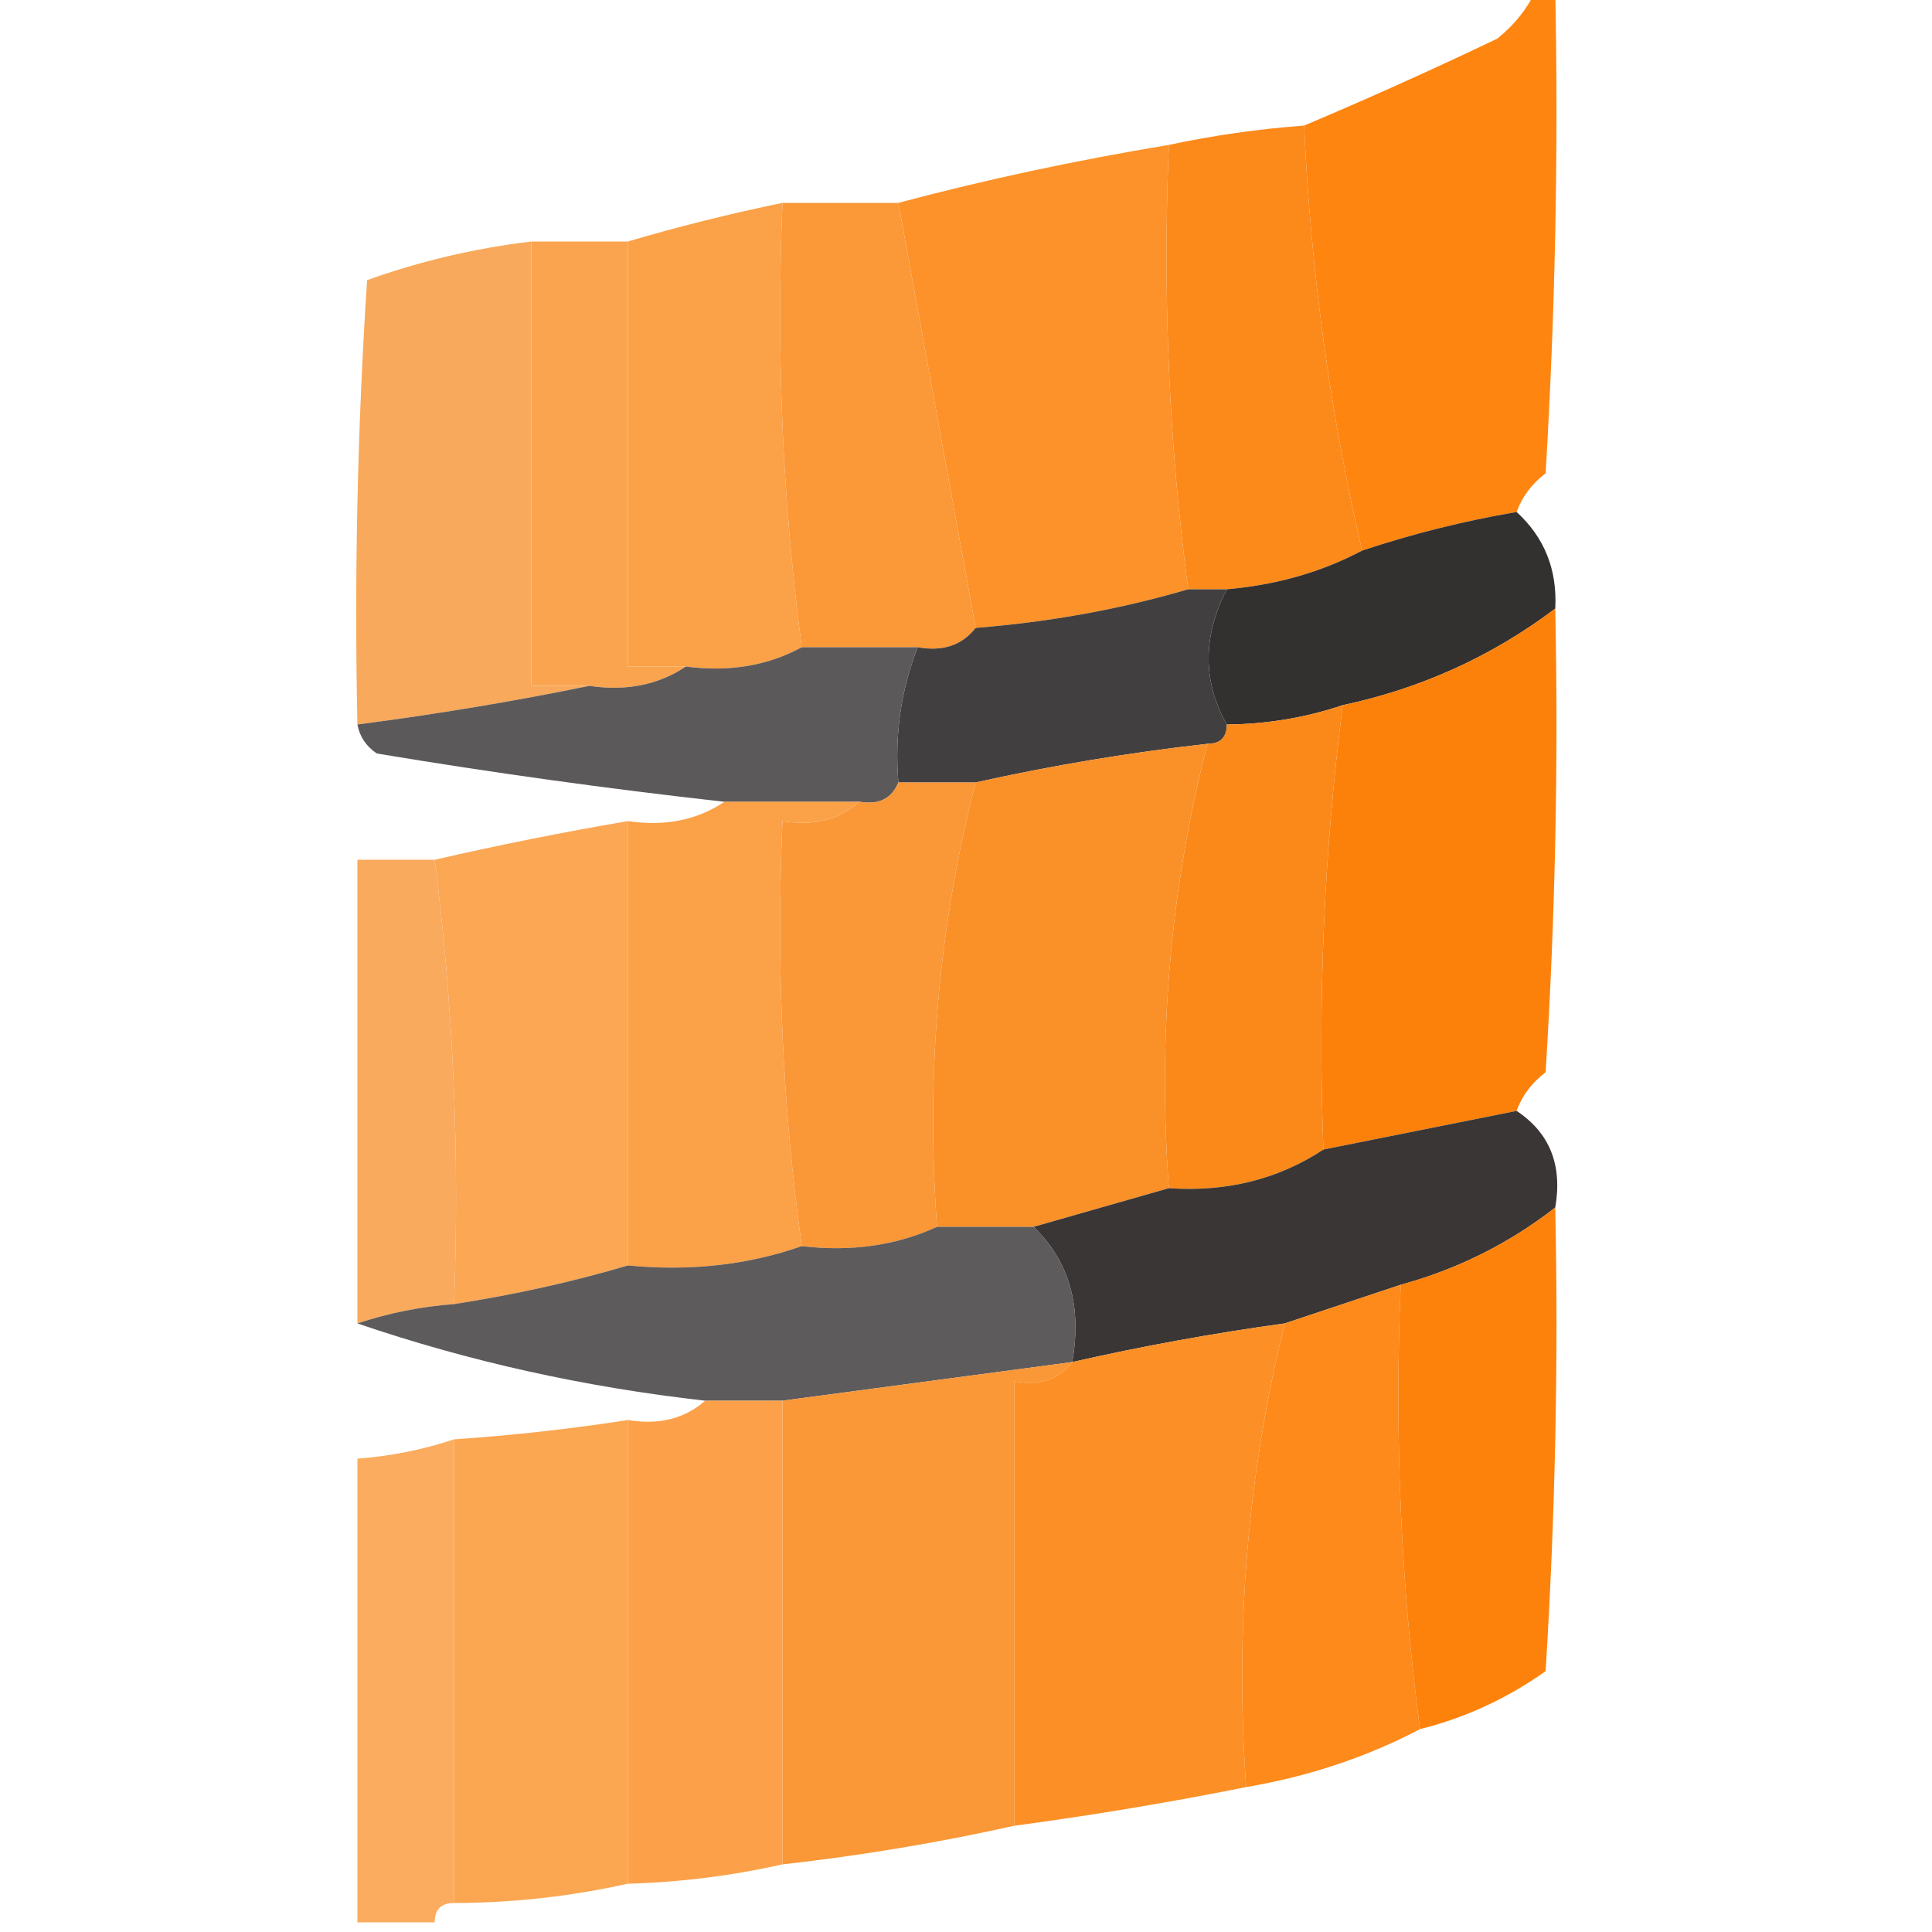 <?xml version="1.0" encoding="UTF-8"?>
<!DOCTYPE svg PUBLIC "-//W3C//DTD SVG 1.1//EN" "http://www.w3.org/Graphics/SVG/1.1/DTD/svg11.dtd">
<svg xmlns="http://www.w3.org/2000/svg" version="1.1" width="100px" height="100px" style="shape-rendering:geometricPrecision; text-rendering:geometricPrecision; image-rendering:optimizeQuality; fill-rule:evenodd; clip-rule:evenodd" xmlns:xlink="http://www.w3.org/1999/xlink">
<g><path style="opacity:0.972" fill="#fe8209" d="M 79.5,-0.5 C 79.833,-0.5 80.167,-0.5 80.5,-0.5C 80.666,7.84 80.5,16.173 80,24.5C 79.283,25.044 78.783,25.711 78.5,26.5C 75.779,26.963 73.112,27.63 70.5,28.5C 68.848,21.39 67.848,14.057 67.5,6.5C 70.773,5.12 74.107,3.62 77.5,2C 78.38,1.292 79.047,0.458 79.5,-0.5 Z"/></g>
<g><path style="opacity:0.99" fill="#fc891a" d="M 67.5,6.5 C 67.848,14.057 68.848,21.39 70.5,28.5C 68.401,29.612 66.067,30.279 63.5,30.5C 62.833,30.5 62.167,30.5 61.5,30.5C 60.508,23.018 60.175,15.352 60.5,7.5C 62.806,7.007 65.139,6.674 67.5,6.5 Z"/></g>
<g><path style="opacity:0.99" fill="#fc9128" d="M 60.5,7.5 C 60.175,15.352 60.508,23.018 61.5,30.5C 58.026,31.525 54.36,32.192 50.5,32.5C 49.167,25.167 47.833,17.833 46.5,10.5C 51.008,9.299 55.675,8.299 60.5,7.5 Z"/></g>
<g><path style="opacity:0.993" fill="#fb9837" d="M 40.5,10.5 C 42.5,10.5 44.5,10.5 46.5,10.5C 47.833,17.833 49.167,25.167 50.5,32.5C 49.791,33.404 48.791,33.737 47.5,33.5C 45.5,33.5 43.5,33.5 41.5,33.5C 40.508,26.018 40.175,18.352 40.5,10.5 Z"/></g>
<g><path style="opacity:0.979" fill="#fb9f44" d="M 40.5,10.5 C 40.175,18.352 40.508,26.018 41.5,33.5C 39.735,34.461 37.735,34.795 35.5,34.5C 34.5,34.5 33.5,34.5 32.5,34.5C 32.5,27.167 32.5,19.833 32.5,12.5C 35.053,11.745 37.72,11.078 40.5,10.5 Z"/></g>
<g><path style="opacity:0.988" fill="#fba34d" d="M 27.5,12.5 C 29.167,12.5 30.833,12.5 32.5,12.5C 32.5,19.833 32.5,27.167 32.5,34.5C 33.5,34.5 34.5,34.5 35.5,34.5C 34.081,35.451 32.415,35.785 30.5,35.5C 29.5,35.5 28.5,35.5 27.5,35.5C 27.5,27.833 27.5,20.167 27.5,12.5 Z"/></g>
<g><path style="opacity:0.984" fill="#f8a859" d="M 27.5,12.5 C 27.5,20.167 27.5,27.833 27.5,35.5C 28.5,35.5 29.5,35.5 30.5,35.5C 26.642,36.294 22.642,36.96 18.5,37.5C 18.334,29.826 18.5,22.159 19,14.5C 21.738,13.518 24.572,12.852 27.5,12.5 Z"/></g>
<g><path style="opacity:1" fill="#333030" d="M 78.5,26.5 C 79.942,27.82 80.609,29.486 80.5,31.5C 77.226,33.969 73.559,35.636 69.5,36.5C 67.565,37.15 65.565,37.483 63.5,37.5C 62.244,35.274 62.244,32.941 63.5,30.5C 66.067,30.279 68.401,29.612 70.5,28.5C 73.112,27.63 75.779,26.963 78.5,26.5 Z"/></g>
<g><path style="opacity:1" fill="#423f40" d="M 61.5,30.5 C 62.167,30.5 62.833,30.5 63.5,30.5C 62.244,32.941 62.244,35.274 63.5,37.5C 63.5,38.167 63.167,38.5 62.5,38.5C 58.454,38.952 54.454,39.619 50.5,40.5C 49.167,40.5 47.833,40.5 46.5,40.5C 46.298,38.05 46.631,35.717 47.5,33.5C 48.791,33.737 49.791,33.404 50.5,32.5C 54.36,32.192 58.026,31.525 61.5,30.5 Z"/></g>
<g><path style="opacity:1" fill="#fc810a" d="M 80.5,31.5 C 80.666,39.507 80.5,47.507 80,55.5C 79.283,56.044 78.783,56.711 78.5,57.5C 75.167,58.167 71.833,58.833 68.5,59.5C 68.201,51.747 68.534,44.08 69.5,36.5C 73.559,35.636 77.226,33.969 80.5,31.5 Z"/></g>
<g><path style="opacity:0.951" fill="#545153" d="M 41.5,33.5 C 43.5,33.5 45.5,33.5 47.5,33.5C 46.631,35.717 46.298,38.05 46.5,40.5C 46.158,41.338 45.492,41.672 44.5,41.5C 42.167,41.5 39.833,41.5 37.5,41.5C 31.487,40.831 25.487,39.998 19.5,39C 18.944,38.617 18.611,38.117 18.5,37.5C 22.642,36.96 26.642,36.294 30.5,35.5C 32.415,35.785 34.081,35.451 35.5,34.5C 37.735,34.795 39.735,34.461 41.5,33.5 Z"/></g>
<g><path style="opacity:1" fill="#fa891a" d="M 69.5,36.5 C 68.534,44.08 68.201,51.747 68.5,59.5C 66.162,61.039 63.495,61.706 60.5,61.5C 59.919,53.559 60.586,45.892 62.5,38.5C 63.167,38.5 63.5,38.167 63.5,37.5C 65.565,37.483 67.565,37.15 69.5,36.5 Z"/></g>
<g><path style="opacity:1" fill="#fa9028" d="M 62.5,38.5 C 60.586,45.892 59.919,53.559 60.5,61.5C 58.167,62.167 55.833,62.833 53.5,63.5C 51.833,63.5 50.167,63.5 48.5,63.5C 47.919,55.559 48.586,47.892 50.5,40.5C 54.454,39.619 58.454,38.952 62.5,38.5 Z"/></g>
<g><path style="opacity:1" fill="#fa9737" d="M 46.5,40.5 C 47.833,40.5 49.167,40.5 50.5,40.5C 48.586,47.892 47.919,55.559 48.5,63.5C 46.393,64.468 44.059,64.802 41.5,64.5C 40.508,57.352 40.175,50.019 40.5,42.5C 42.099,42.768 43.432,42.434 44.5,41.5C 45.492,41.672 46.158,41.338 46.5,40.5 Z"/></g>
<g><path style="opacity:0.976" fill="#fba54f" d="M 32.5,42.5 C 32.5,50.167 32.5,57.833 32.5,65.5C 29.655,66.344 26.655,67.01 23.5,67.5C 23.799,59.747 23.466,52.08 22.5,44.5C 25.791,43.743 29.124,43.076 32.5,42.5 Z"/></g>
<g><path style="opacity:0.98" fill="#fb9f44" d="M 37.5,41.5 C 39.833,41.5 42.167,41.5 44.5,41.5C 43.432,42.434 42.099,42.768 40.5,42.5C 40.175,50.019 40.508,57.352 41.5,64.5C 38.713,65.477 35.713,65.81 32.5,65.5C 32.5,57.833 32.5,50.167 32.5,42.5C 34.415,42.785 36.081,42.451 37.5,41.5 Z"/></g>
<g><path style="opacity:0.986" fill="#f9a95b" d="M 22.5,44.5 C 23.466,52.08 23.799,59.747 23.5,67.5C 21.784,67.629 20.117,67.962 18.5,68.5C 18.5,60.5 18.5,52.5 18.5,44.5C 19.833,44.5 21.167,44.5 22.5,44.5 Z"/></g>
<g><path style="opacity:1" fill="#3a3635" d="M 78.5,57.5 C 80.213,58.635 80.88,60.302 80.5,62.5C 78.112,64.361 75.446,65.694 72.5,66.5C 70.5,67.167 68.5,67.833 66.5,68.5C 62.803,69.008 59.136,69.674 55.5,70.5C 56.01,67.612 55.343,65.279 53.5,63.5C 55.833,62.833 58.167,62.167 60.5,61.5C 63.495,61.706 66.162,61.039 68.5,59.5C 71.833,58.833 75.167,58.167 78.5,57.5 Z"/></g>
<g><path style="opacity:0.928" fill="#514f50" d="M 48.5,63.5 C 50.167,63.5 51.833,63.5 53.5,63.5C 55.343,65.279 56.01,67.612 55.5,70.5C 50.5,71.167 45.5,71.833 40.5,72.5C 39.167,72.5 37.833,72.5 36.5,72.5C 30.244,71.797 24.244,70.463 18.5,68.5C 20.117,67.962 21.784,67.629 23.5,67.5C 26.655,67.01 29.655,66.344 32.5,65.5C 35.713,65.81 38.713,65.477 41.5,64.5C 44.059,64.802 46.393,64.468 48.5,63.5 Z"/></g>
<g><path style="opacity:0.98" fill="#fc8008" d="M 80.5,62.5 C 80.666,70.507 80.5,78.507 80,86.5C 78.007,87.914 75.84,88.914 73.5,89.5C 72.508,82.018 72.175,74.352 72.5,66.5C 75.446,65.694 78.112,64.361 80.5,62.5 Z"/></g>
<g><path style="opacity:0.966" fill="#fd8714" d="M 72.5,66.5 C 72.175,74.352 72.508,82.018 73.5,89.5C 70.746,90.946 67.746,91.946 64.5,92.5C 63.915,84.228 64.582,76.228 66.5,68.5C 68.5,67.833 70.5,67.167 72.5,66.5 Z"/></g>
<g><path style="opacity:0.977" fill="#fc8e22" d="M 66.5,68.5 C 64.582,76.228 63.915,84.228 64.5,92.5C 60.524,93.295 56.524,93.962 52.5,94.5C 52.5,86.833 52.5,79.167 52.5,71.5C 53.791,71.737 54.791,71.404 55.5,70.5C 59.136,69.674 62.803,69.008 66.5,68.5 Z"/></g>
<g><path style="opacity:0.992" fill="#fa9635" d="M 55.5,70.5 C 54.791,71.404 53.791,71.737 52.5,71.5C 52.5,79.167 52.5,86.833 52.5,94.5C 48.546,95.381 44.546,96.048 40.5,96.5C 40.5,88.5 40.5,80.5 40.5,72.5C 45.5,71.833 50.5,71.167 55.5,70.5 Z"/></g>
<g><path style="opacity:0.988" fill="#fba54f" d="M 32.5,73.5 C 32.5,81.5 32.5,89.5 32.5,97.5C 29.545,98.159 26.545,98.492 23.5,98.5C 23.5,90.5 23.5,82.5 23.5,74.5C 26.518,74.296 29.518,73.963 32.5,73.5 Z"/></g>
<g><path style="opacity:0.97" fill="#fc9f45" d="M 36.5,72.5 C 37.833,72.5 39.167,72.5 40.5,72.5C 40.5,80.5 40.5,88.5 40.5,96.5C 37.873,97.092 35.206,97.425 32.5,97.5C 32.5,89.5 32.5,81.5 32.5,73.5C 34.099,73.768 35.432,73.434 36.5,72.5 Z"/></g>
<g><path style="opacity:0.979" fill="#fbaa5b" d="M 23.5,74.5 C 23.5,82.5 23.5,90.5 23.5,98.5C 22.833,98.5 22.5,98.833 22.5,99.5C 21.167,99.5 19.833,99.5 18.5,99.5C 18.5,91.5 18.5,83.5 18.5,75.5C 20.216,75.371 21.883,75.038 23.5,74.5 Z"/></g>
</svg>
